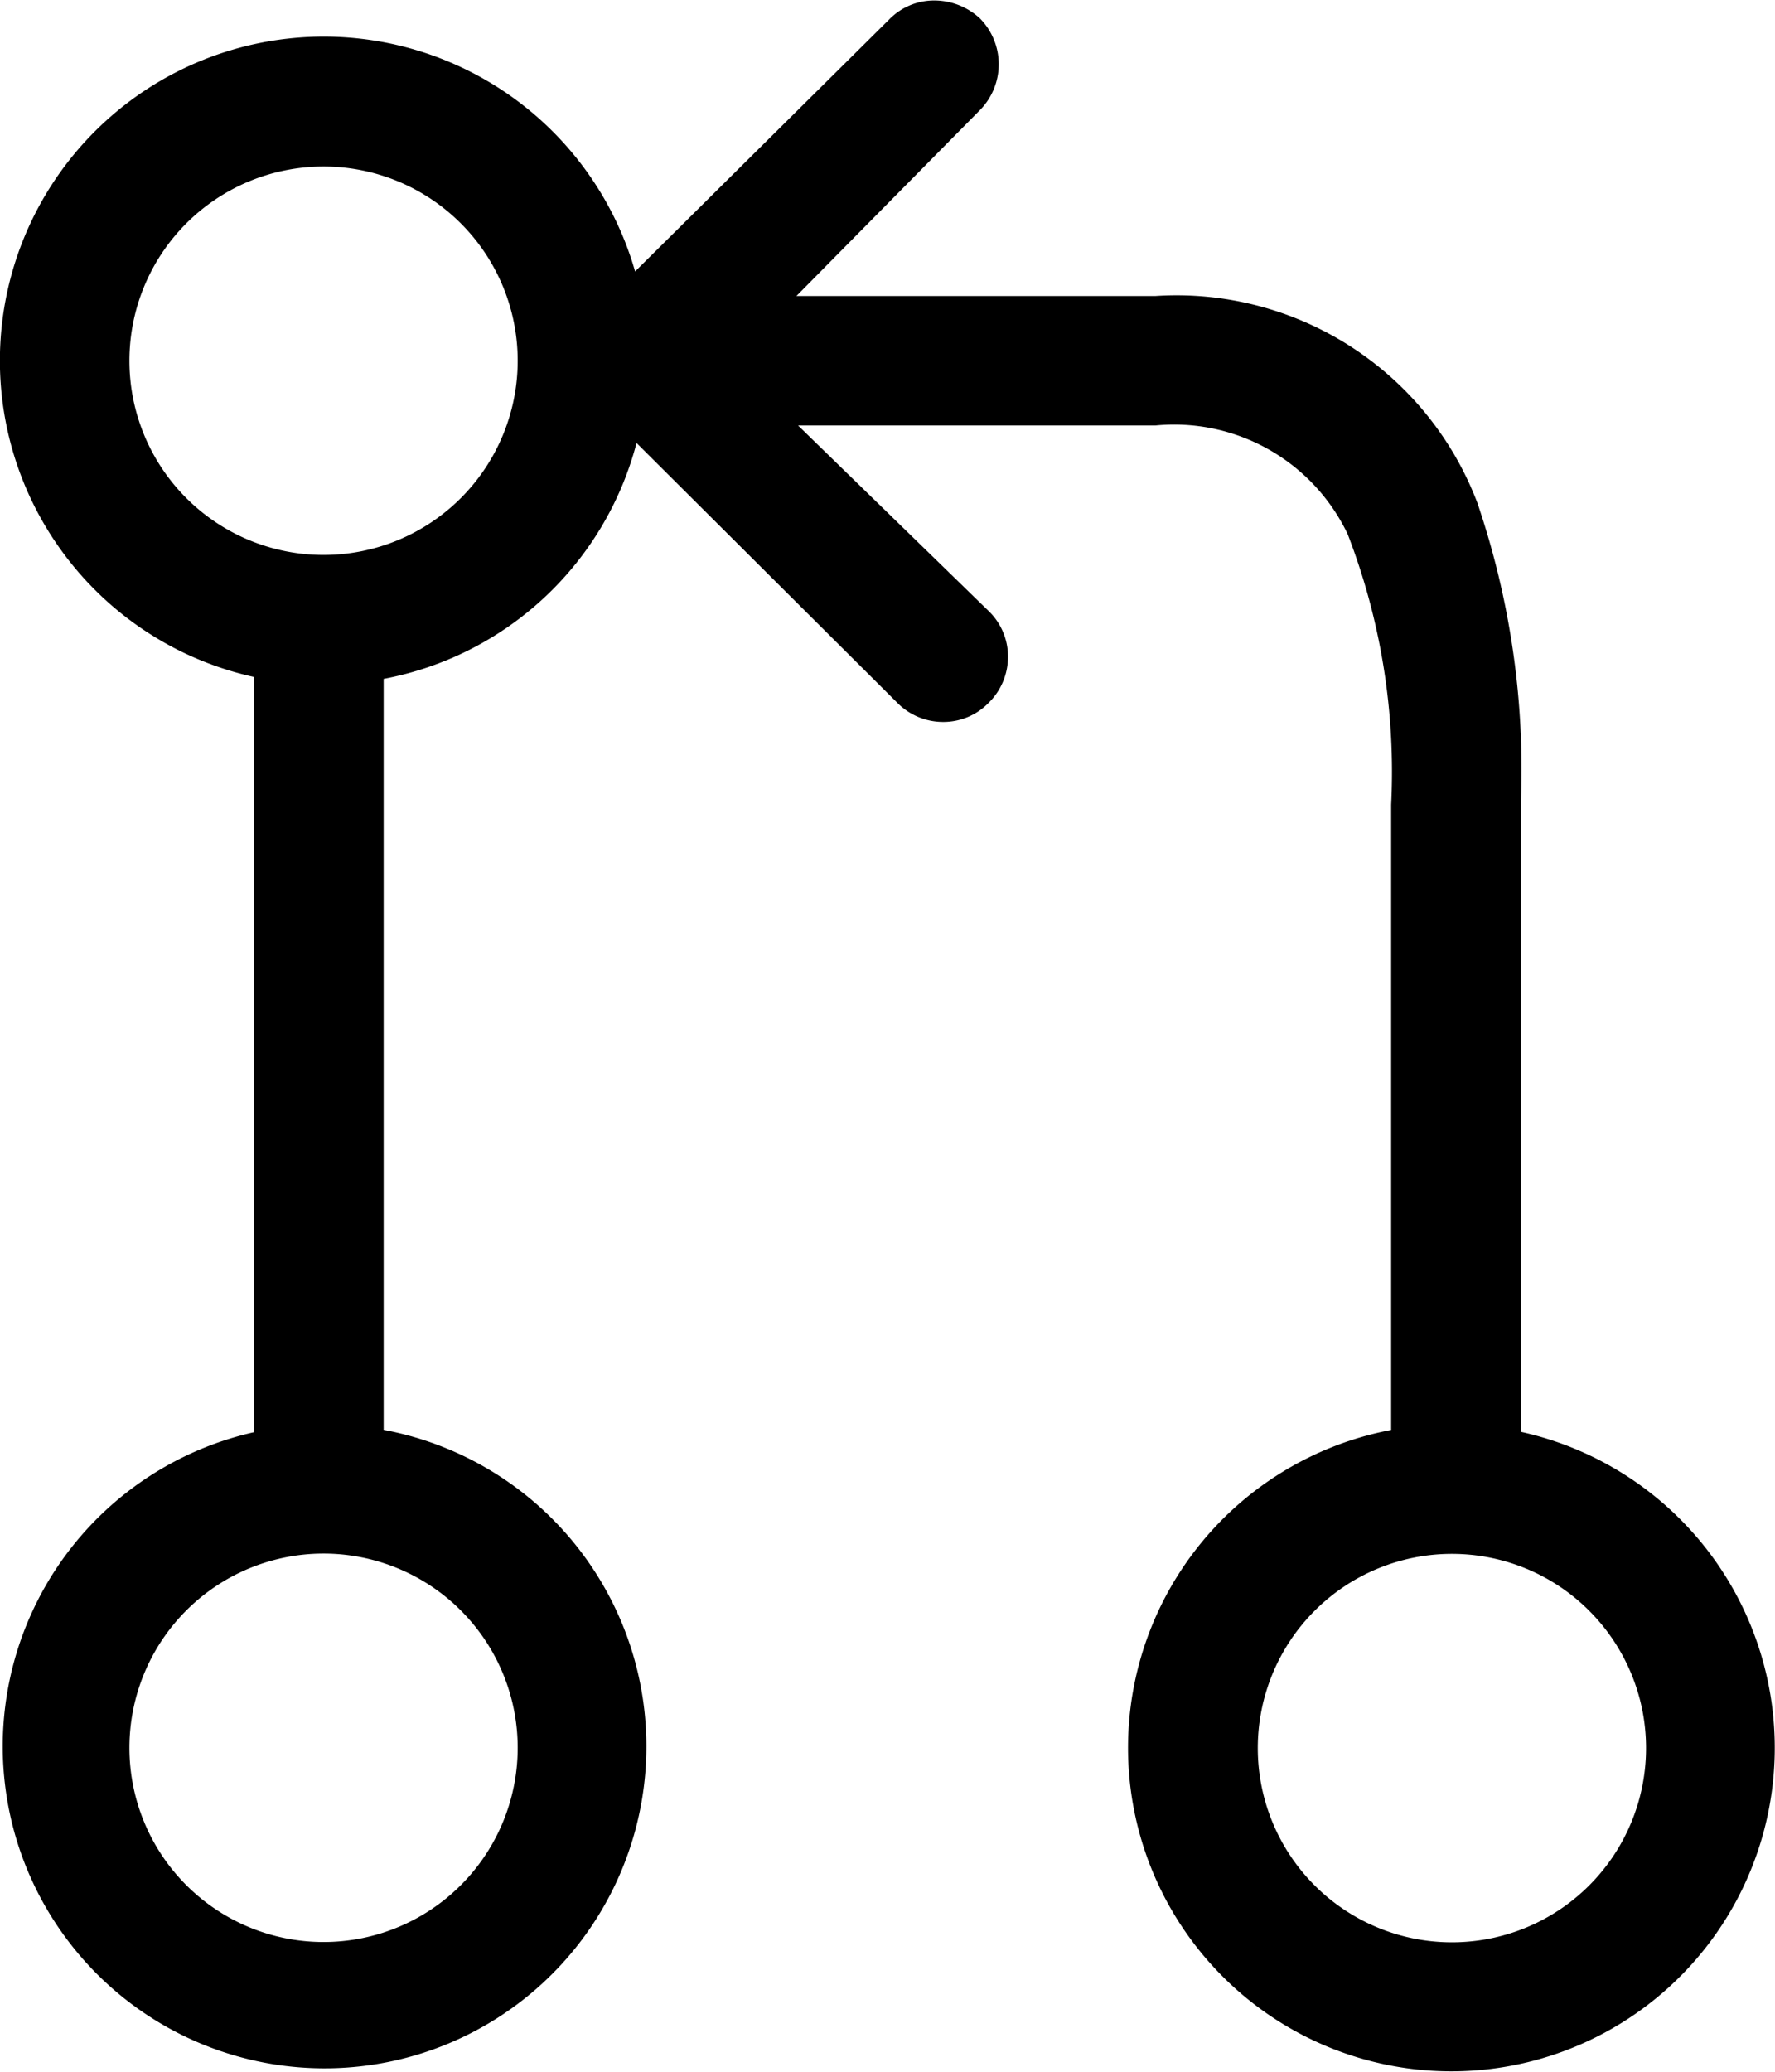 <svg xmlns="http://www.w3.org/2000/svg" width="18.46" height="21.537" viewBox="0 0 18.46 21.537"><path id="Icon_ionic-ios-git-pull-request" d="M20.316,17.134V10.615a8.587,8.587,0,0,0-.452-3.139,3.347,3.347,0,0,0-3.346-2.149H12.783l1.909-1.933a.679.679,0,0,0,0-.952l0,0a.7.7,0,0,0-.471-.187.65.65,0,0,0-.476.2L11.105,5.072A3.368,3.368,0,1,0,7.144,9.288v7.85a3.347,3.347,0,1,0,1.346-.024V9.307a3.361,3.361,0,0,0,2.63-2.452l2.711,2.7a.669.669,0,0,0,.476.2.657.657,0,0,0,.476-.2.669.669,0,0,0,.2-.476.657.657,0,0,0-.2-.476l0,0L12.8,6.673h3.716a2,2,0,0,1,2,1.13,6.856,6.856,0,0,1,.452,2.812v6.5a3.363,3.363,0,1,0,1.346.019ZM9.884,20.422A2.019,2.019,0,1,1,7.865,18.4,2.019,2.019,0,0,1,9.884,20.422ZM7.865,8.019A2.019,2.019,0,1,1,9.884,6,2.019,2.019,0,0,1,7.865,8.019ZM19.6,22.441a2.019,2.019,0,1,1,2.019-2.019A2.019,2.019,0,0,1,19.6,22.441Z" data-name="Icon ionic-ios-git-pull-request" transform="translate(-4.5 -2.25)"/></svg>